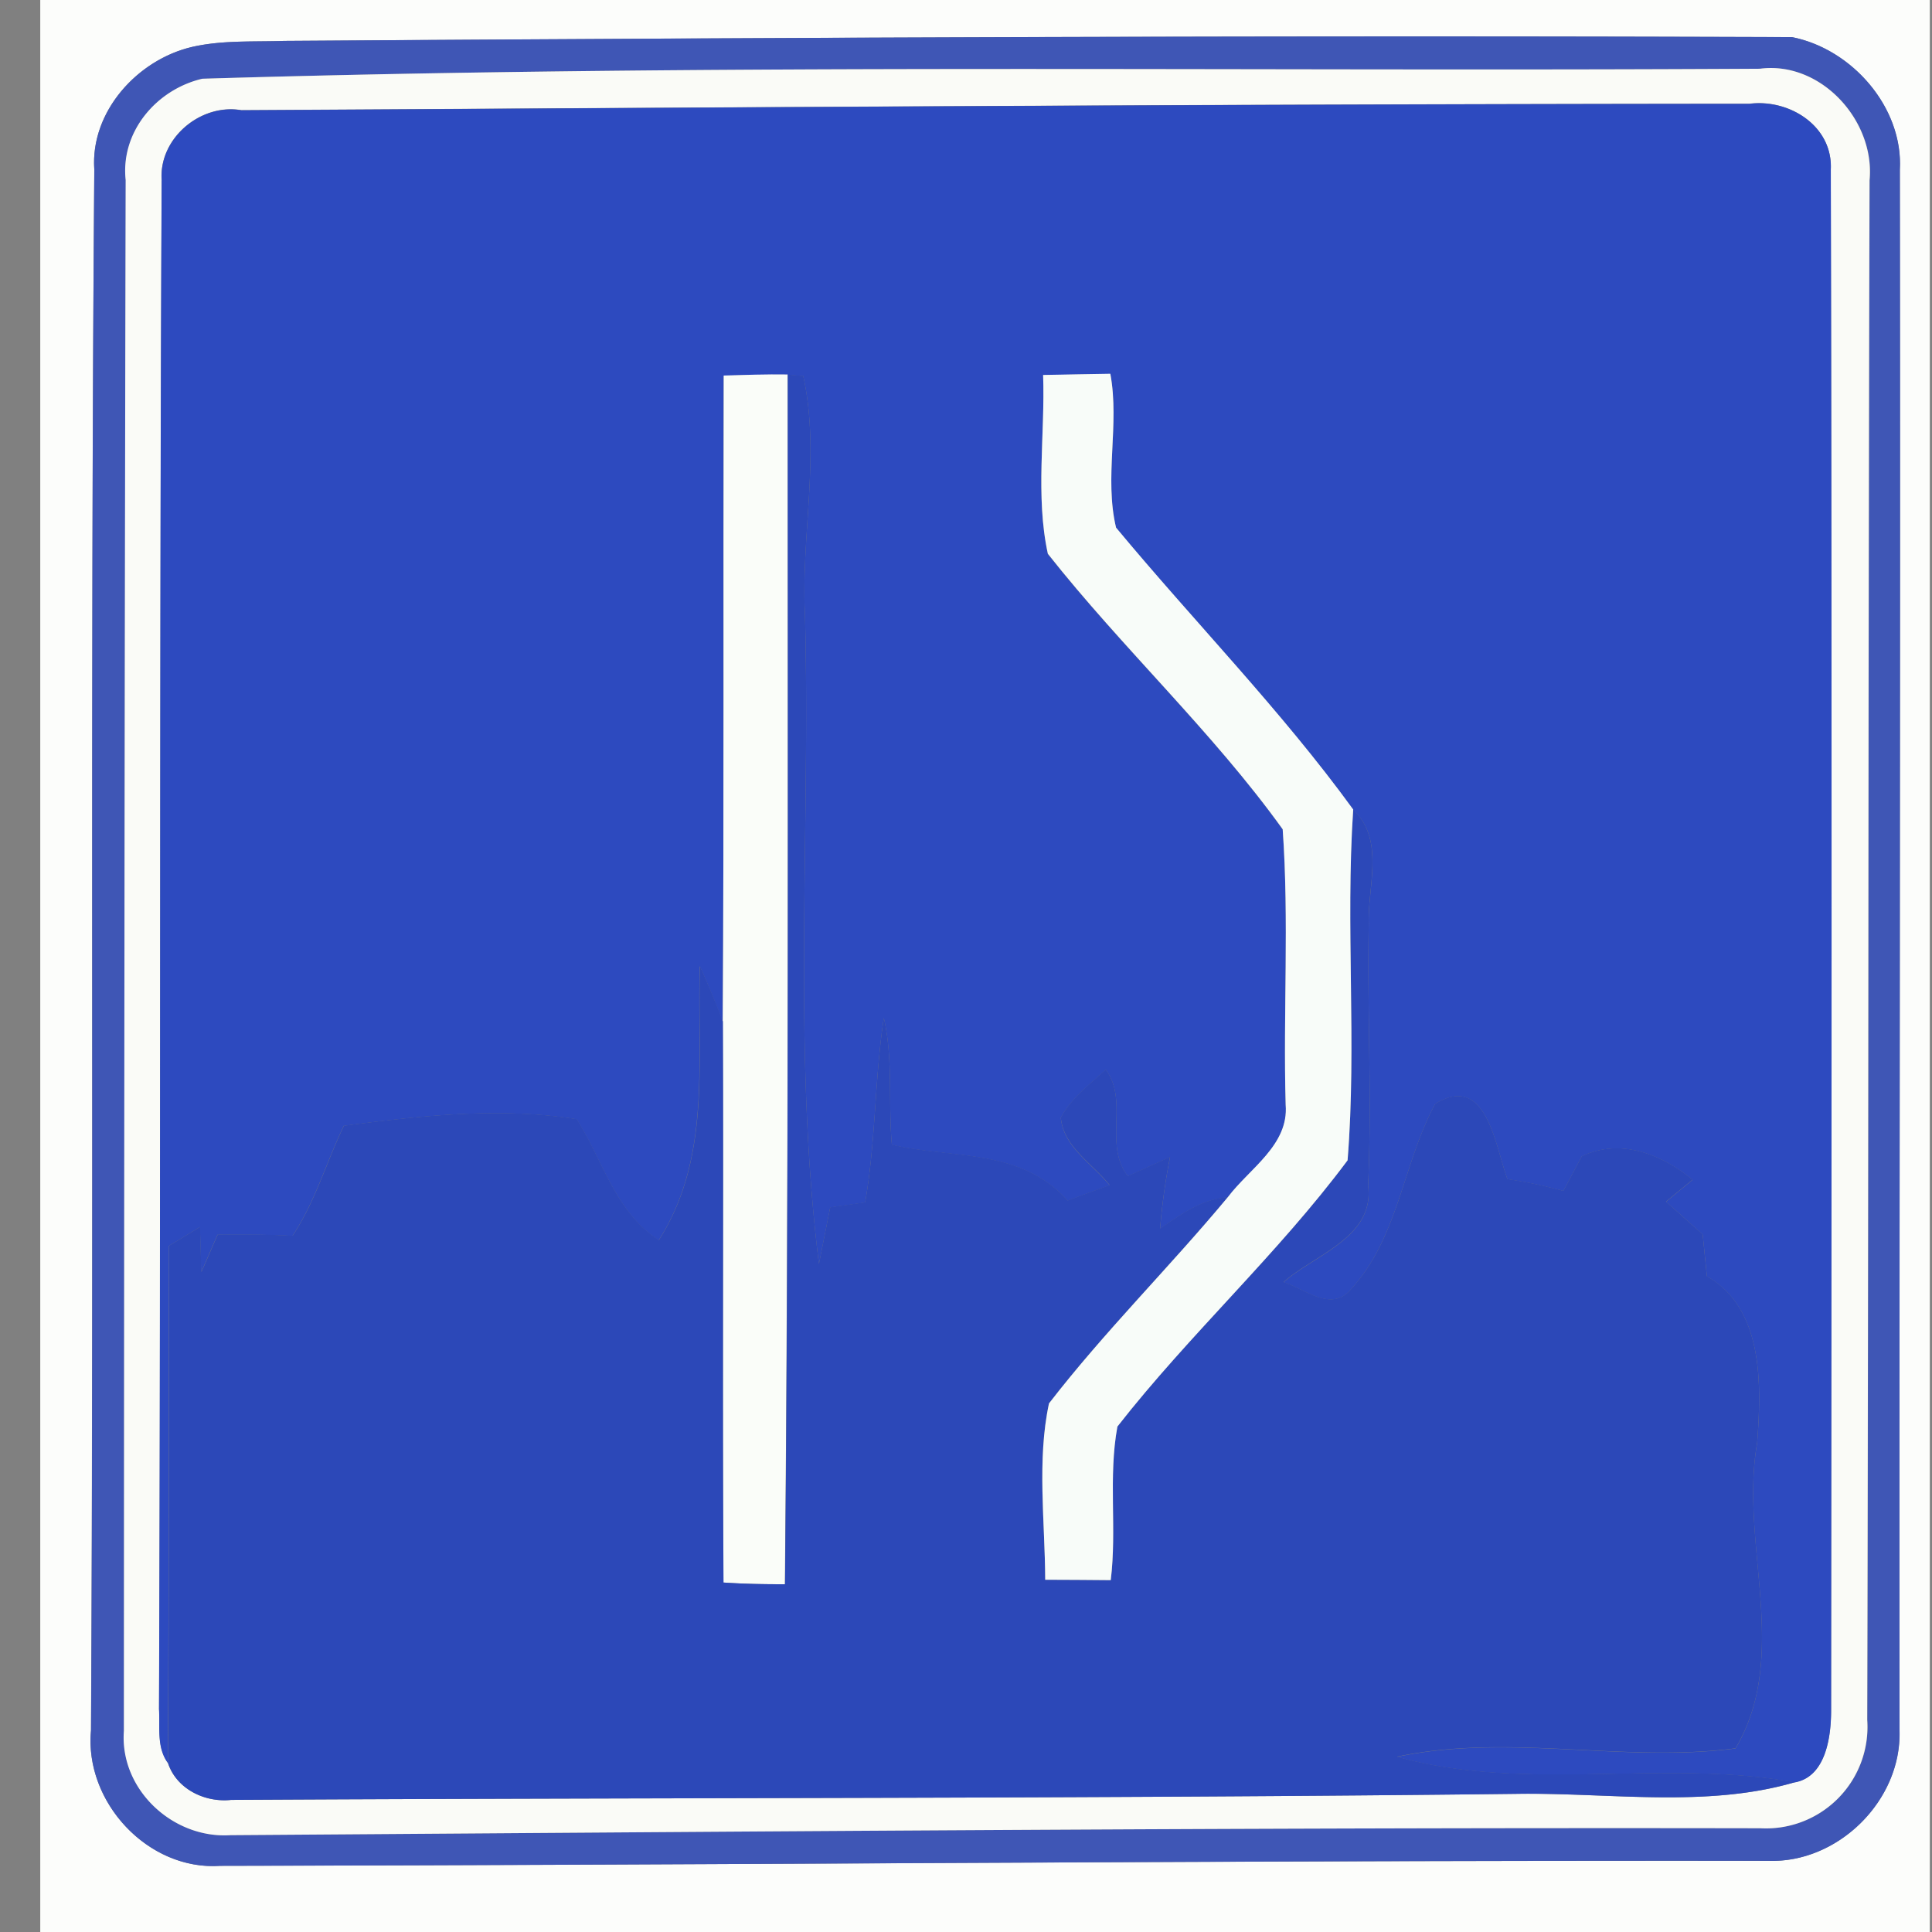 <svg xmlns="http://www.w3.org/2000/svg" width="24" height="24">
    <rect width="100%" height="100%" fill="#808080" stroke="none"/>
    <path fill="#fcfdfb" d="M.5 0h23.473v24H.5V0zm1.886.583c-.678.158-1.265.803-1.215 1.522-.051 6.463-.005 12.927-.041 19.39-.084.889.707 1.745 1.606 1.683 6.41-.011 12.82-.07 19.23-.062.866.03 1.655-.748 1.63-1.615-.005-6.464.013-12.93.004-19.394.042-.778-.6-1.501-1.341-1.646C16.018.439 9.775.466 3.534.508c-.382.013-.773-.011-1.149.075z"/>
    <path fill="#3f56b5" d="M2.386.583c.376-.086.766-.062 1.149-.075C9.776.466 16.019.438 22.26.461c.741.145 1.383.868 1.341 1.646.009 6.464-.009 12.93-.004 19.394.025.868-.764 1.646-1.63 1.615-6.41-.008-12.82.051-19.23.062-.899.062-1.691-.794-1.606-1.683.036-6.463-.011-12.927.041-19.39-.05-.719.537-1.364 1.215-1.522zm.13.395c-.57.133-1.018.657-.953 1.258-.015 6.421-.02 12.843-.022 19.265-.055.728.609 1.344 1.324 1.296 6.335-.044 12.669-.098 19.004-.086a1.261 1.261 0 0 0 1.328-1.346c.017-6.375.011-12.75.029-19.126.07-.741-.605-1.484-1.362-1.385C15.416.892 8.959.784 2.518.978z"/>
    <path fill="#fafbf7" d="M2.516.978C8.958.784 15.414.892 21.862.854c.757-.099 1.432.644 1.362 1.385-.018 6.376-.012 12.752-.029 19.126a1.26 1.26 0 0 1-1.328 1.346c-6.335-.012-12.669.042-19.004.086-.715.047-1.379-.568-1.324-1.296.003-6.422.008-12.844.022-19.265-.065-.601.384-1.125.953-1.258zM2.009 2.24C1.979 8.57 2 14.901 1.976 21.23c.015.224-.032.473.109.667.104.326.459.497.786.462 5.32-.03 10.643-.013 15.959-.075 1.146-.018 2.362.179 3.464-.144.39-.07.454-.575.452-.905.005-6.376.011-12.753-.004-19.129.028-.539-.512-.88-1.009-.818-6.247.004-12.488.044-18.735.08-.506-.087-1.027.349-.99.87z"/>
    <path fill="#2d4abf" d="M2.009 2.24c-.037-.521.484-.957.99-.87 6.247-.037 12.488-.076 18.735-.08.497-.062 1.036.278 1.009.818.015 6.376.009 12.753.004 19.129.001.33-.062.835-.452.905-1.633-.297-3.345.131-4.941-.318 1.395-.294 2.806.079 4.205-.104.688-1.163.047-2.542.269-3.795.053-.711.087-1.663-.624-2.069-.018-.174-.034-.348-.053-.521l-.455-.407.33-.272c-.384-.314-.897-.524-1.377-.29l-.228.429a5.834 5.834 0 0 0-.695-.146c-.153-.409-.256-1.328-.897-.936-.402.742-.458 1.668-1.052 2.309-.239.282-.571-.009-.832-.094.393-.345 1.133-.559 1.05-1.199.049-1.085-.012-2.169.008-3.255-.013-.475.202-1.035-.193-1.416-.897-1.236-1.974-2.331-2.946-3.502-.149-.625.046-1.278-.071-1.911l-.835.015c.026.736-.098 1.503.059 2.222.927 1.175 2.043 2.206 2.917 3.422.08 1.137.005 2.281.037 3.422.041.501-.451.791-.719 1.149-.323.021-.584.214-.841.389.025-.299.065-.597.124-.891-.174.08-.349.16-.525.239-.305-.393.016-.934-.274-1.323-.2.185-.427.352-.558.596.032.363.394.574.607.84-.174.062-.348.125-.521.191-.589-.654-1.427-.517-2.185-.694-.047-.525.018-1.059-.1-1.576-.115.761-.099 1.535-.232 2.293l-.434.061-.14.704c-.33-2.672-.104-5.368-.173-8.052-.053-.989.193-2.007-.022-2.979a15.602 15.602 0 0 1-.194-.018c-.265-.004-.529.005-.794.013-.007 2.676.005 5.35-.012 8.024a12.514 12.514 0 0 0-.285-.69c-.037 1.156.149 2.374-.51 3.405-.543-.352-.696-.998-1.021-1.503-.957-.153-1.935-.044-2.891.082-.219.452-.356.945-.638 1.367-.31-.017-.62-.017-.93-.015-.07.156-.136.313-.204.468l-.015-.563c-.128.078-.256.157-.384.233-.007 2.142 0 4.282-.016 6.423-.141-.194-.095-.443-.109-.667.024-6.33.003-12.661.033-18.99z"/>
    <path fill="#fafdf9" d="M8.99 4.665c.265-.008.529-.017.794-.013 0 5.008.013 10.019-.034 15.028-.255.001-.509-.004-.764-.021-.015-2.322.001-4.646-.008-6.969.017-2.674.005-5.349.012-8.024z"/>
    <path fill="#2c48b8" d="M9.784 4.652c.049.005.146.015.194.018.215.972-.03 1.99.022 2.979.069 2.684-.157 5.38.173 8.052l.14-.704.434-.061c.133-.758.117-1.532.232-2.293.119.517.053 1.051.1 1.576.758.177 1.596.04 2.185.694.173-.066.347-.129.521-.191-.212-.266-.575-.477-.607-.84.131-.244.357-.411.558-.596.29.389-.03.93.274 1.323.175-.079.351-.158.525-.239a7.856 7.856 0 0 0-.124.891c.257-.175.518-.368.841-.389-.723.87-1.531 1.668-2.221 2.562-.152.705-.05 1.465-.047 2.19l.814.005c.078-.633-.033-1.282.083-1.908.895-1.146 1.989-2.139 2.859-3.307.116-1.445-.028-2.908.07-4.358.394.381.179.942.193 1.416-.02 1.085.041 2.169-.008 3.255.083.64-.657.853-1.05 1.199.261.084.593.376.832.094.595-.641.65-1.567 1.052-2.309.641-.392.744.527.897.936.235.034.467.084.695.146l.228-.429c.48-.233.993-.024 1.377.29l-.33.272c.15.136.303.272.455.407.018.173.034.347.053.521.711.406.676 1.358.624 2.069-.222 1.253.419 2.632-.269 3.795-1.399.183-2.81-.19-4.205.104 1.596.448 3.309.021 4.941.318-1.102.323-2.318.125-3.464.144-5.316.062-10.639.045-15.959.075-.327.036-.682-.136-.786-.462.016-2.142.009-4.282.016-6.423.128-.076.256-.156.384-.233l.015.563c.069-.156.135-.313.204-.468.31-.003.62-.003.93.015.282-.422.419-.915.638-1.367.956-.125 1.933-.235 2.891-.082.324.505.477 1.151 1.021 1.503.659-1.031.473-2.248.51-3.405.1.228.199.456.285.69.009 2.324-.007 4.647.008 6.969.255.017.509.022.764.021.047-5.008.034-10.019.034-15.028z"/>
    <path fill="#f8fcf9" d="M12.958 4.658c.278-.005.556-.011.835-.015.117.633-.078 1.286.071 1.911.972 1.171 2.049 2.267 2.946 3.502-.098 1.451.046 2.913-.07 4.358-.87 1.168-1.964 2.161-2.859 3.307-.116.626-.005 1.275-.083 1.908-.27-.003-.542-.004-.814-.005-.003-.725-.104-1.485.047-2.19.69-.894 1.498-1.692 2.221-2.562.268-.357.76-.647.719-1.149-.032-1.141.044-2.285-.037-3.422-.874-1.216-1.99-2.247-2.917-3.422-.157-.719-.033-1.486-.059-2.222z"/>
</svg>
